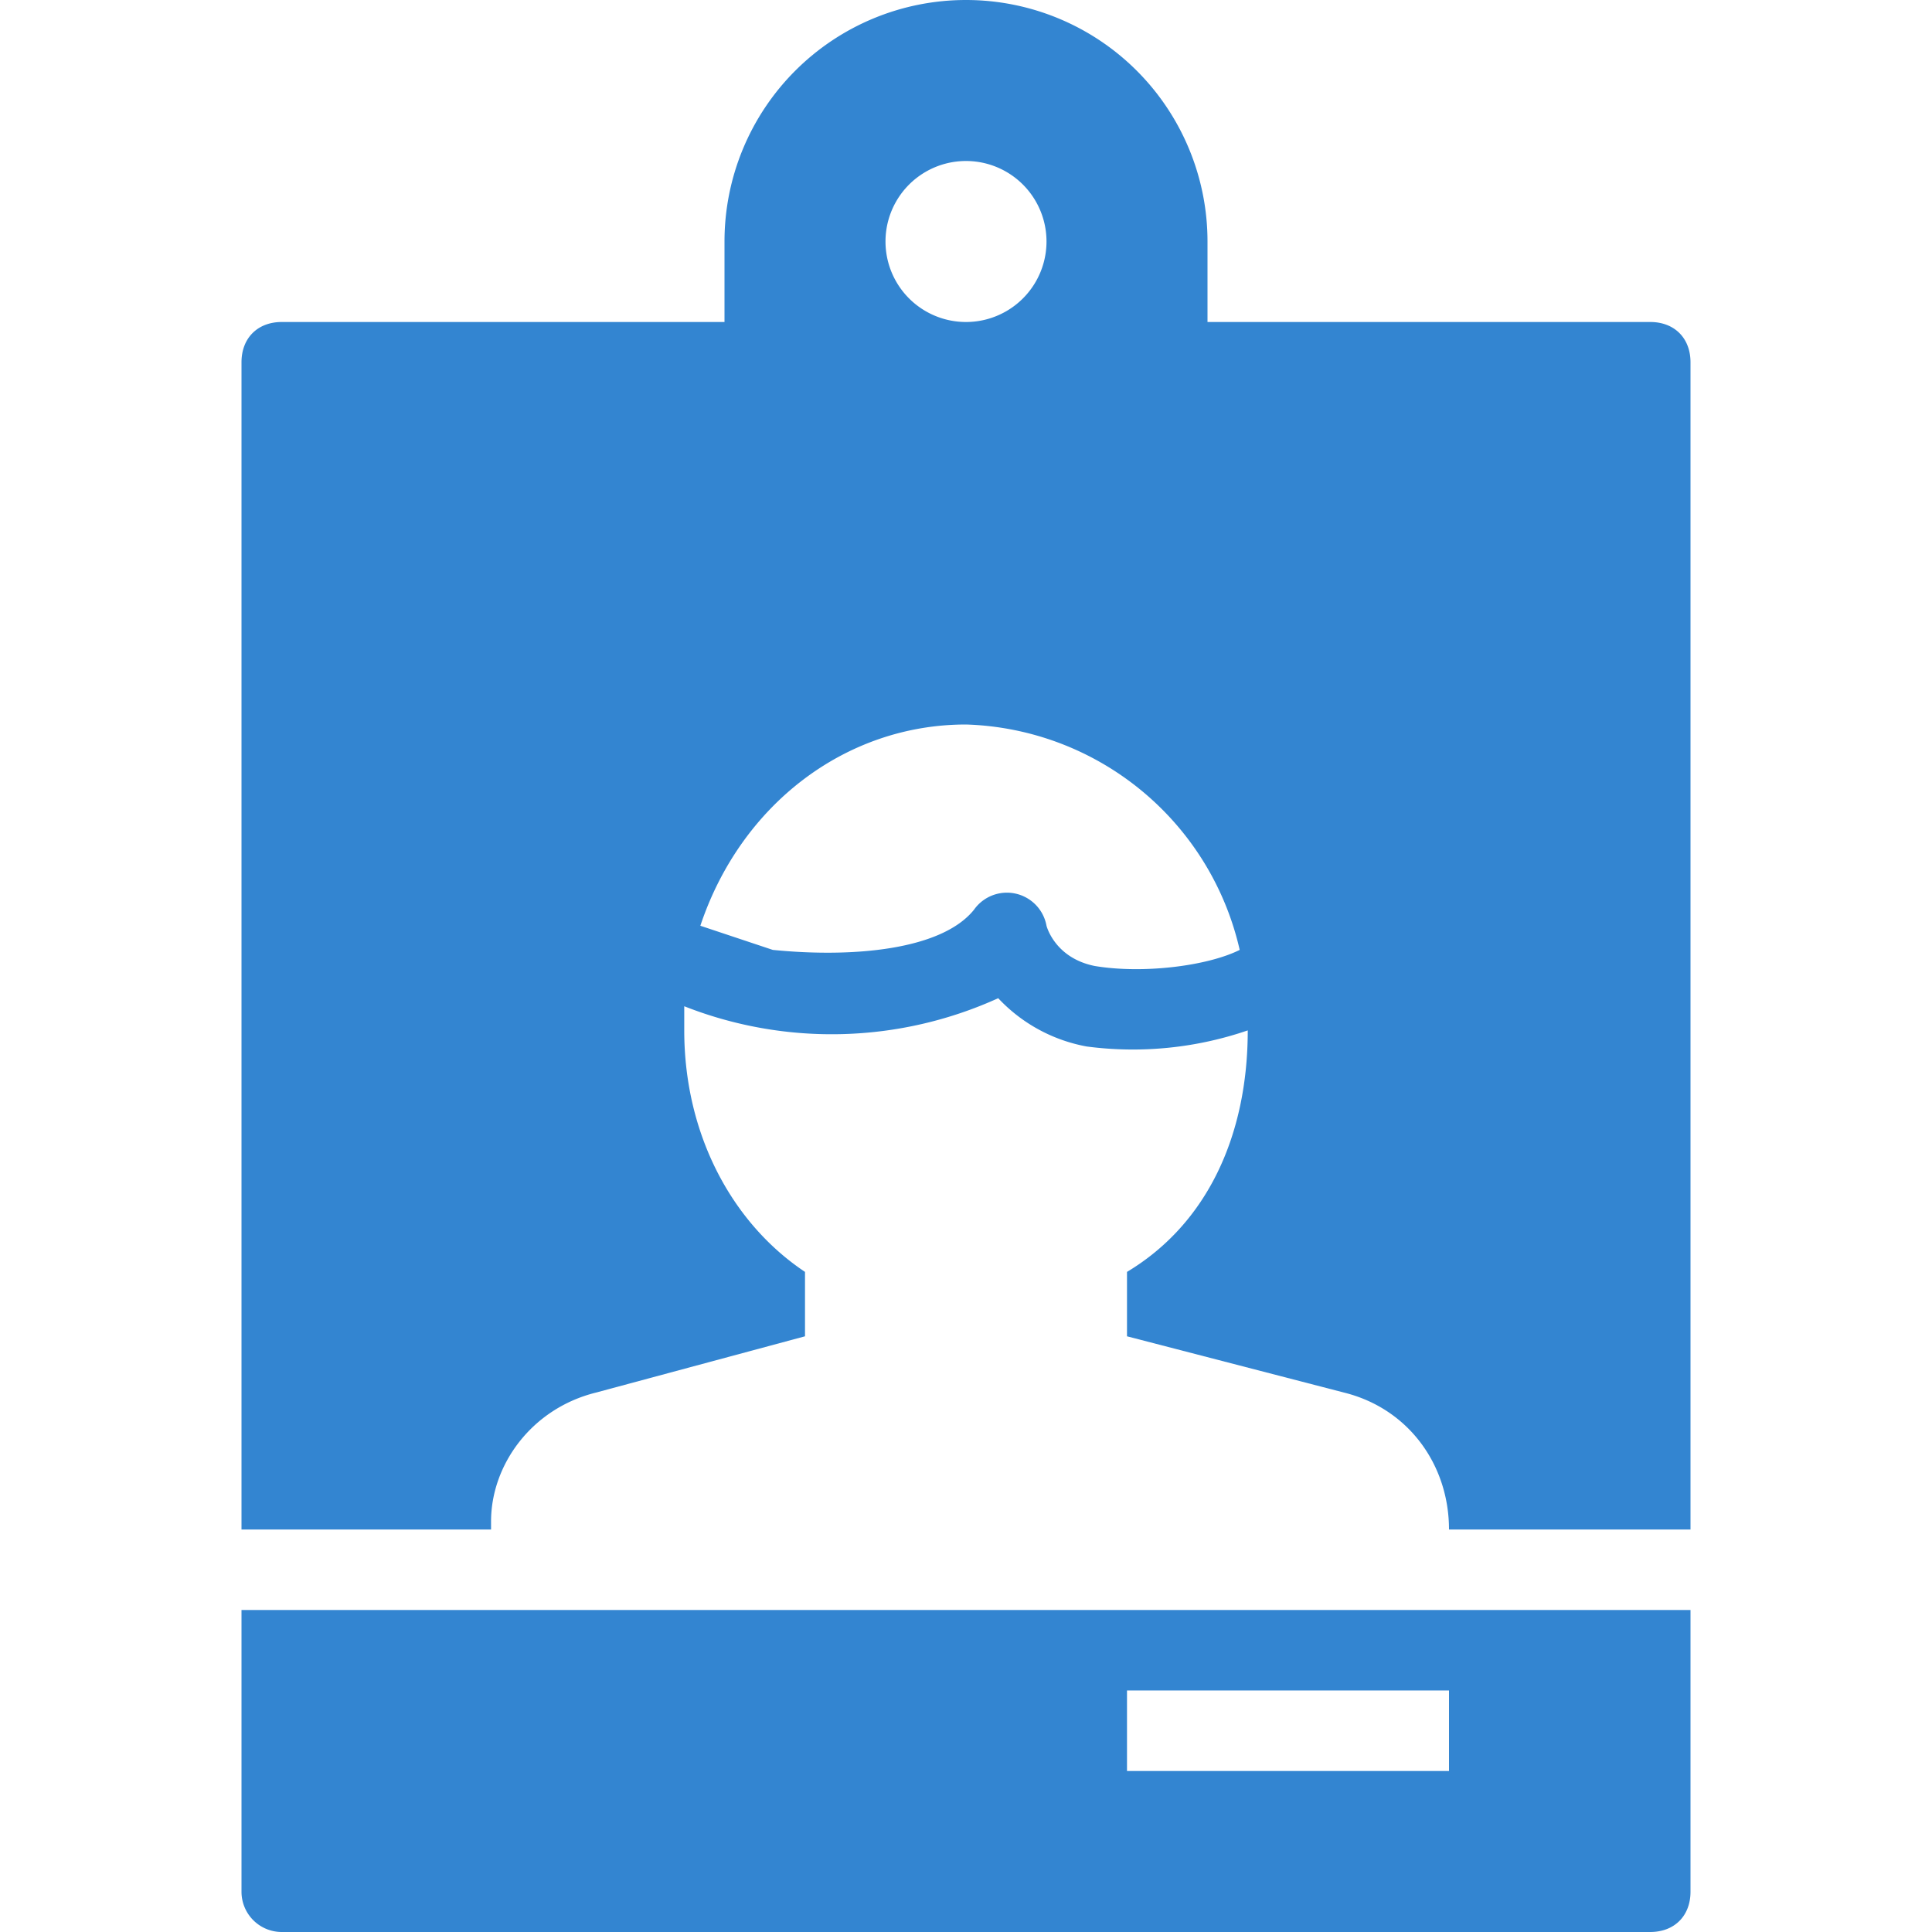 <svg xmlns="http://www.w3.org/2000/svg" width="24" height="24">
	<g fill="#3385D1">
		<path d="M6.6 20H21v3.5c0 .3-.2.5-.5.5h-17a.5.5 0 0 1-.5-.5V20h3.6zm7.4 2h4v-1h-4v1zM21 4.5V19h-3c0-.8-.5-1.5-1.3-1.7l-2.7-.7v-.8c1-.6 1.5-1.7 1.5-3a4.4 4.4 0 0 1-2 .2 2 2 0 0 1-1.1-.6 5 5 0 0 1-3.9.1v.3c0 1.3.6 2.4 1.5 3v.8l-2.6.7c-.8.2-1.3.9-1.3 1.6v.1H3V4.5c0-.3.2-.5.5-.5H9V3a3 3 0 0 1 6 0v1h5.5c.3 0 .5.2.5.5zM11 3a1 1 0 1 0 2 0 1 1 0 0 0-2 0zm4.4 8.8A3.6 3.6 0 0 0 12 9c-1.5 0-2.8 1-3.3 2.5l.9.3c1 .1 2.1 0 2.5-.5a.5.5 0 0 1 .9.2s.1.4.6.5c.6.1 1.4 0 1.8-.2z"/>
	</g>
</svg>